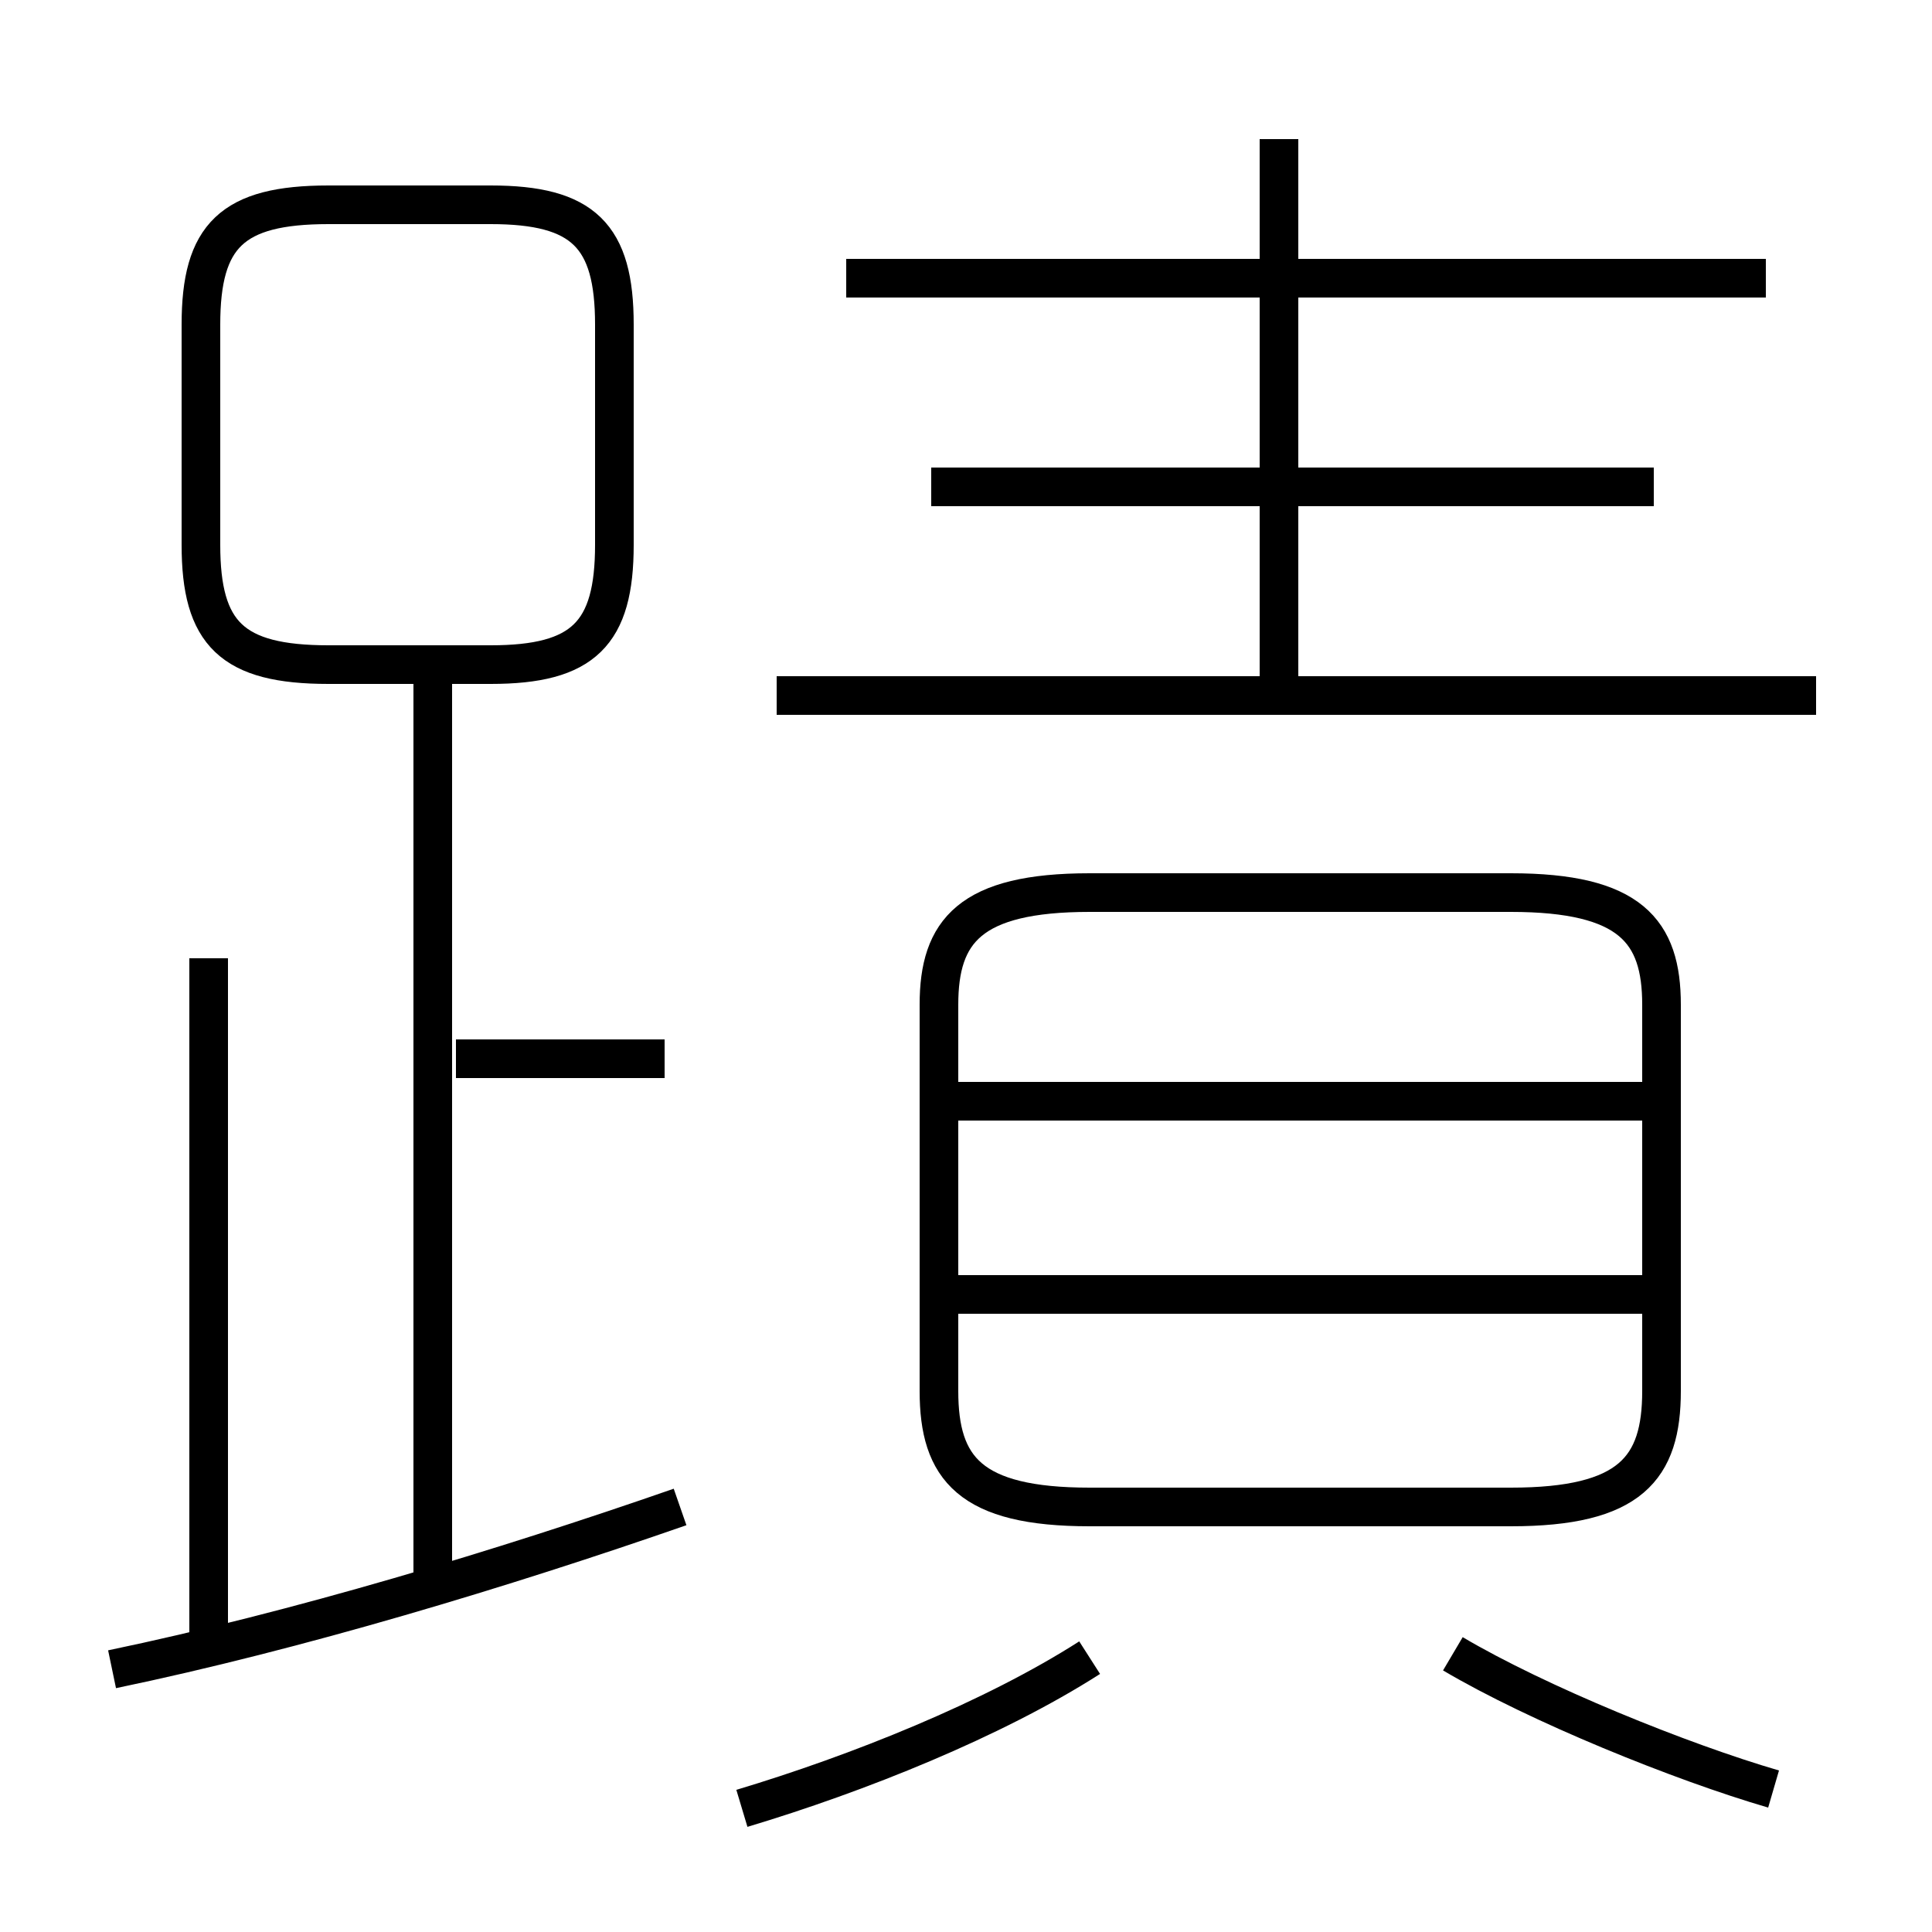 <?xml version='1.0' encoding='utf8'?>
<svg viewBox="0.0 -6.0 50.0 50.0" version="1.1" xmlns="http://www.w3.org/2000/svg">
<rect x="0.0" y="-6.0" width="50.0" height="50.0" fill="#808080" stroke="none"/>
<rect x="-1000" y="-1000" width="2000" height="2000" stroke="white" fill="white"/>
<g style="fill:white;stroke:#000000;  stroke-width:1">
<path d="M 28.2 -5.0 L 39.1 -5.0 C 42.2 -5.0 43.0 -6.0 43.0 -8.0 L 43.0 -18.0 C 43.0 -19.9 42.2 -20.9 39.1 -20.9 L 28.2 -20.9 C 25.1 -20.9 24.3 -19.9 24.3 -18.0 L 24.3 -8.0 C 24.3 -6.0 25.1 -5.0 28.2 -5.0 Z M 2.9 -0.8 C 7.7 -1.8 13.0 -3.4 17.6 -5.0 M 5.4 -1.1 L 5.4 -19.2 M 19.2 2.8 C 22.2 1.9 25.7 0.5 28.2 -1.1 M 11.2 -2.8 L 11.2 -26.4 M 17.2 -16.6 L 11.8 -16.6 M 45.9 2.3 C 43.5 1.6 39.8 0.1 37.6 -1.2 M 42.5 -10.5 L 24.6 -10.5 M 12.7 -38.7 L 8.5 -38.7 C 6.0 -38.7 5.2 -37.9 5.2 -35.6 L 5.2 -29.9 C 5.2 -27.6 6.0 -26.8 8.5 -26.8 L 12.7 -26.8 C 15.1 -26.8 15.9 -27.6 15.9 -29.9 L 15.9 -35.6 C 15.9 -37.9 15.1 -38.7 12.7 -38.7 Z M 42.5 -15.5 L 24.6 -15.5 M 47.0 -26.0 L 20.1 -26.0 M 33.1 -26.1 L 33.1 -40.4 M 42.8 -31.4 L 24.1 -31.4 M 45.7 -36.8 L 21.9 -36.8" transform="translate(0.0, 38.0)" />
</g>
</svg>